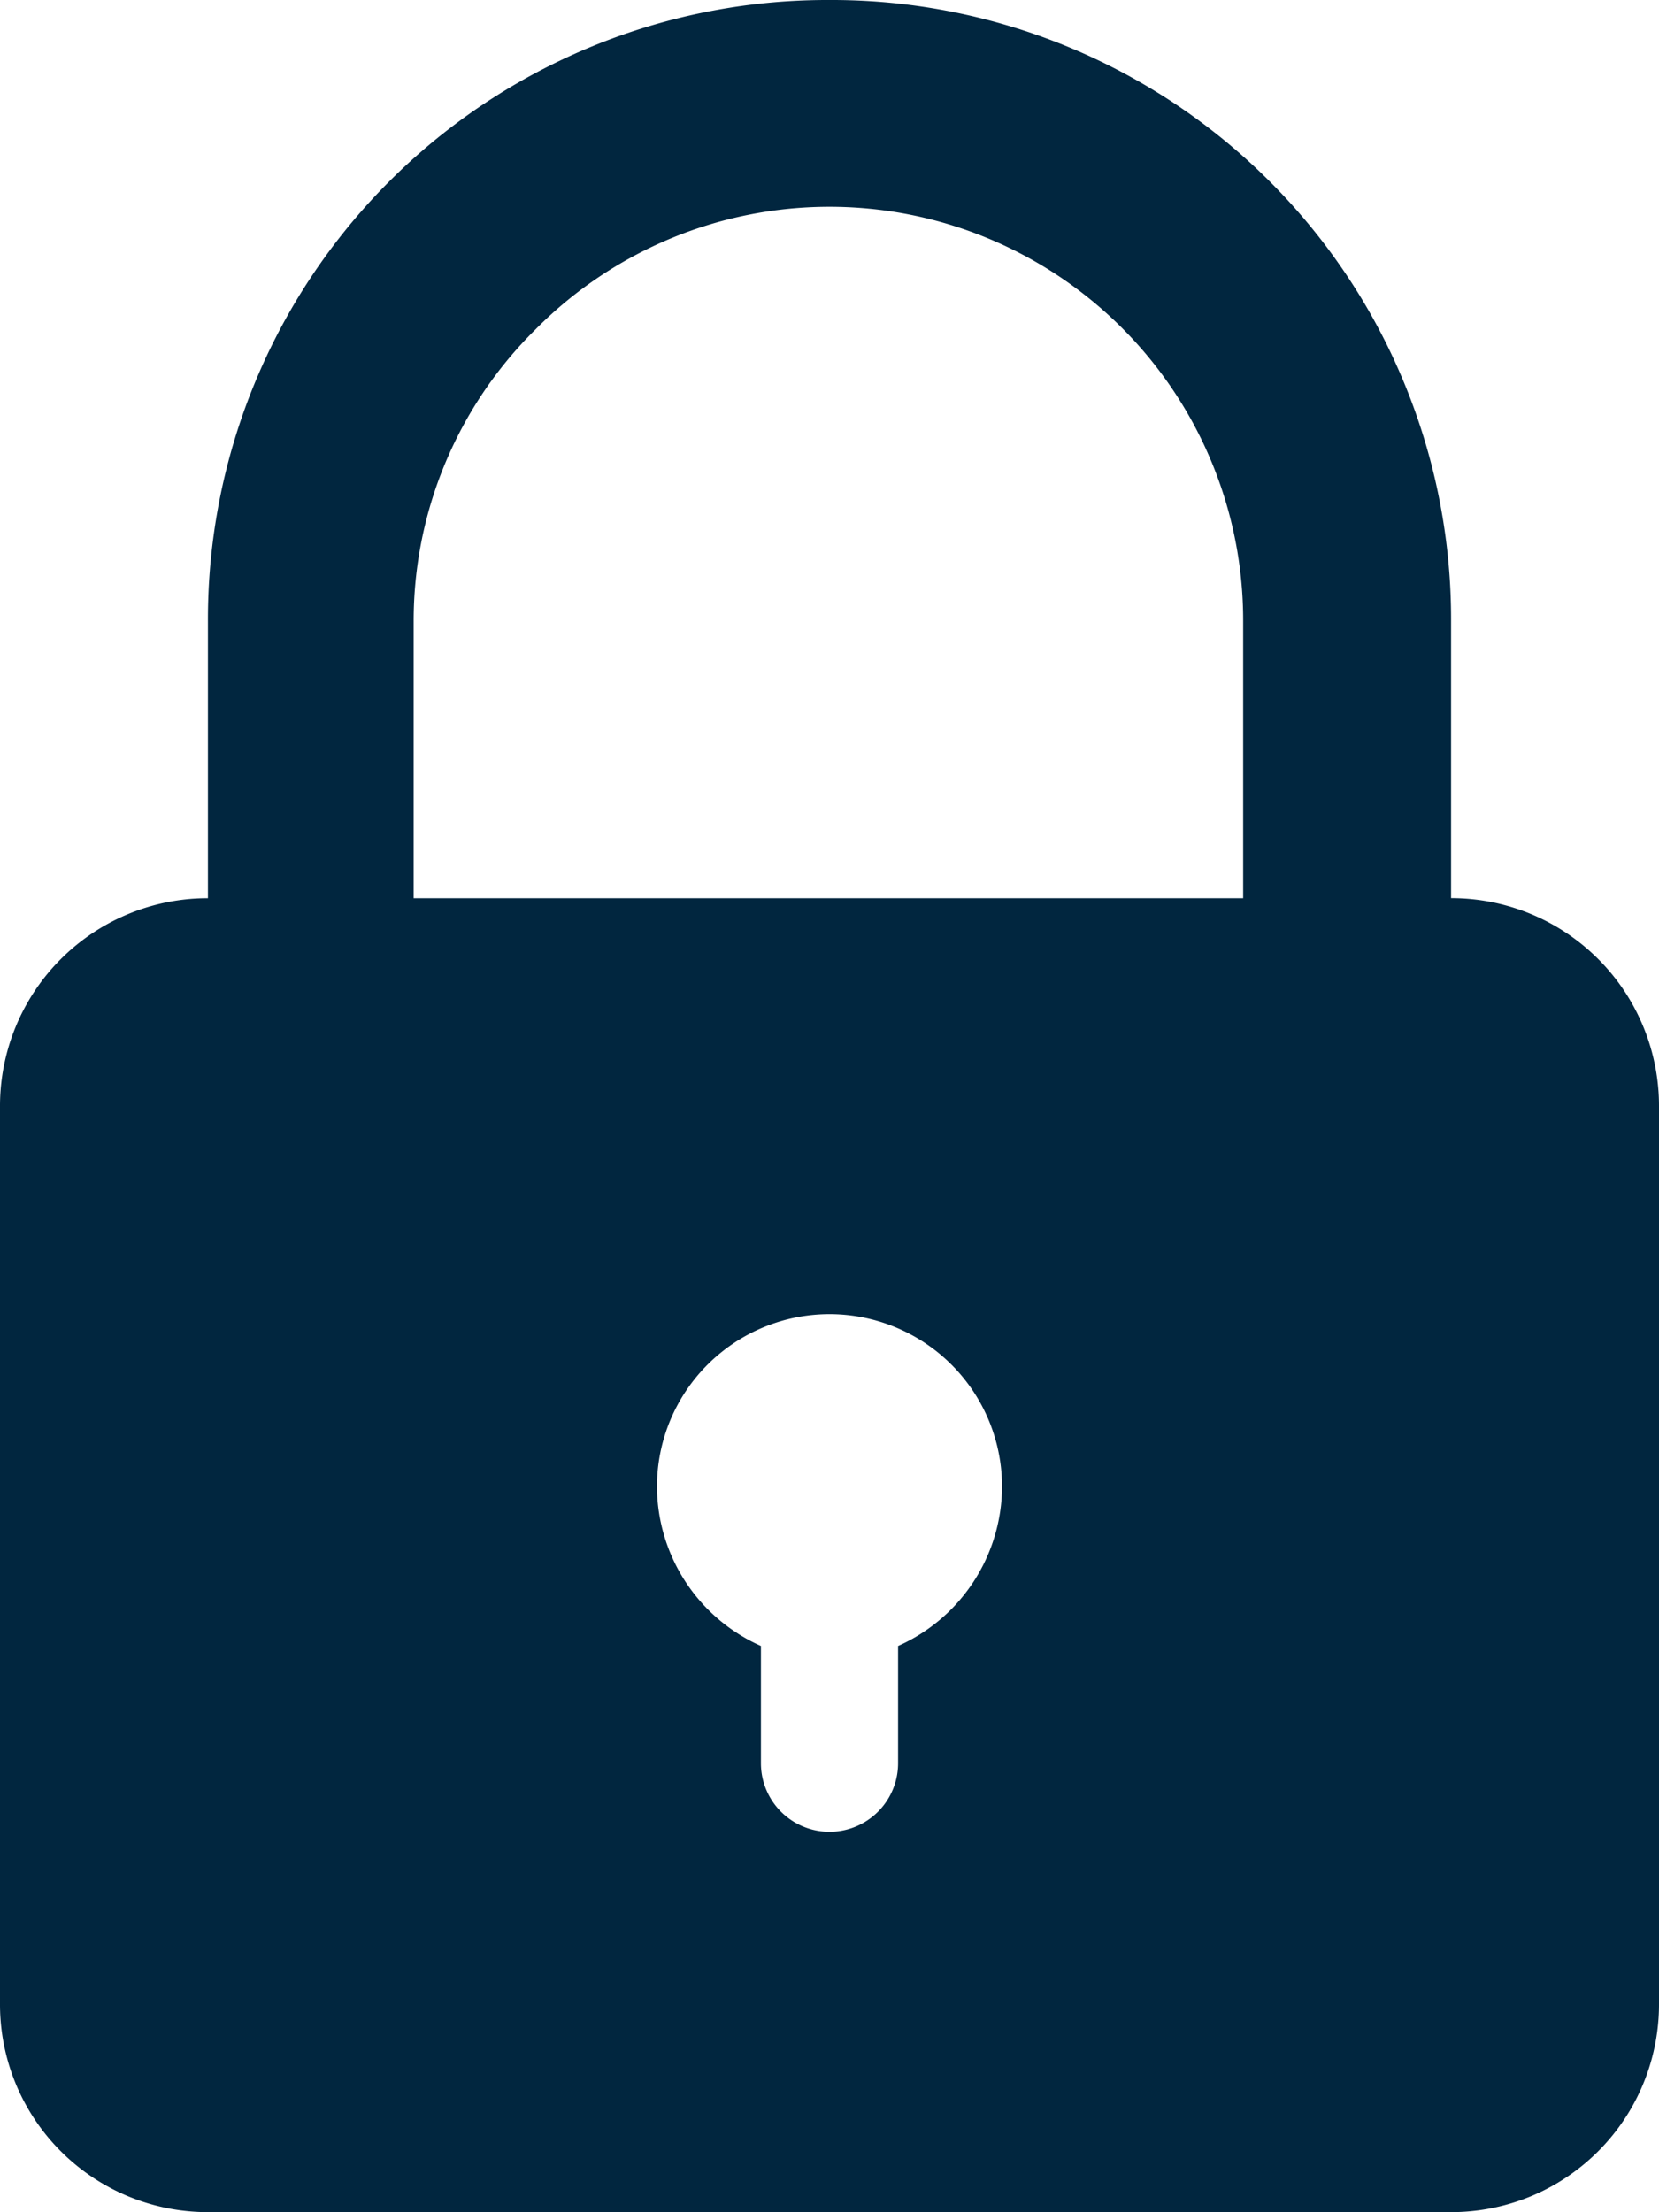 <svg xmlns="http://www.w3.org/2000/svg" viewBox="0 0 73.182 97.576"><defs><style>.a{fill:#01263f;}</style></defs><path class="a" d="M36.591,0A27.318,27.318,0,0,0,9.172,27.419v12.2A9.161,9.161,0,0,0,0,48.788V88.4a9.161,9.161,0,0,0,9.172,9.172H64.01A9.161,9.161,0,0,0,73.182,88.4V48.788a9.161,9.161,0,0,0-9.172-9.172v-12.2A27.319,27.319,0,0,0,36.591,0ZM18.247,27.419a18.058,18.058,0,0,1,5.366-12.88,18.248,18.248,0,0,1,31.225,12.88v12.2H18.247ZM33.566,77.768V72.6a7.726,7.726,0,0,1-4.586-7.025,7.611,7.611,0,0,1,15.222,0A7.726,7.726,0,0,1,39.616,72.6v5.172a3.025,3.025,0,1,1-6.05,0Z"/></svg>